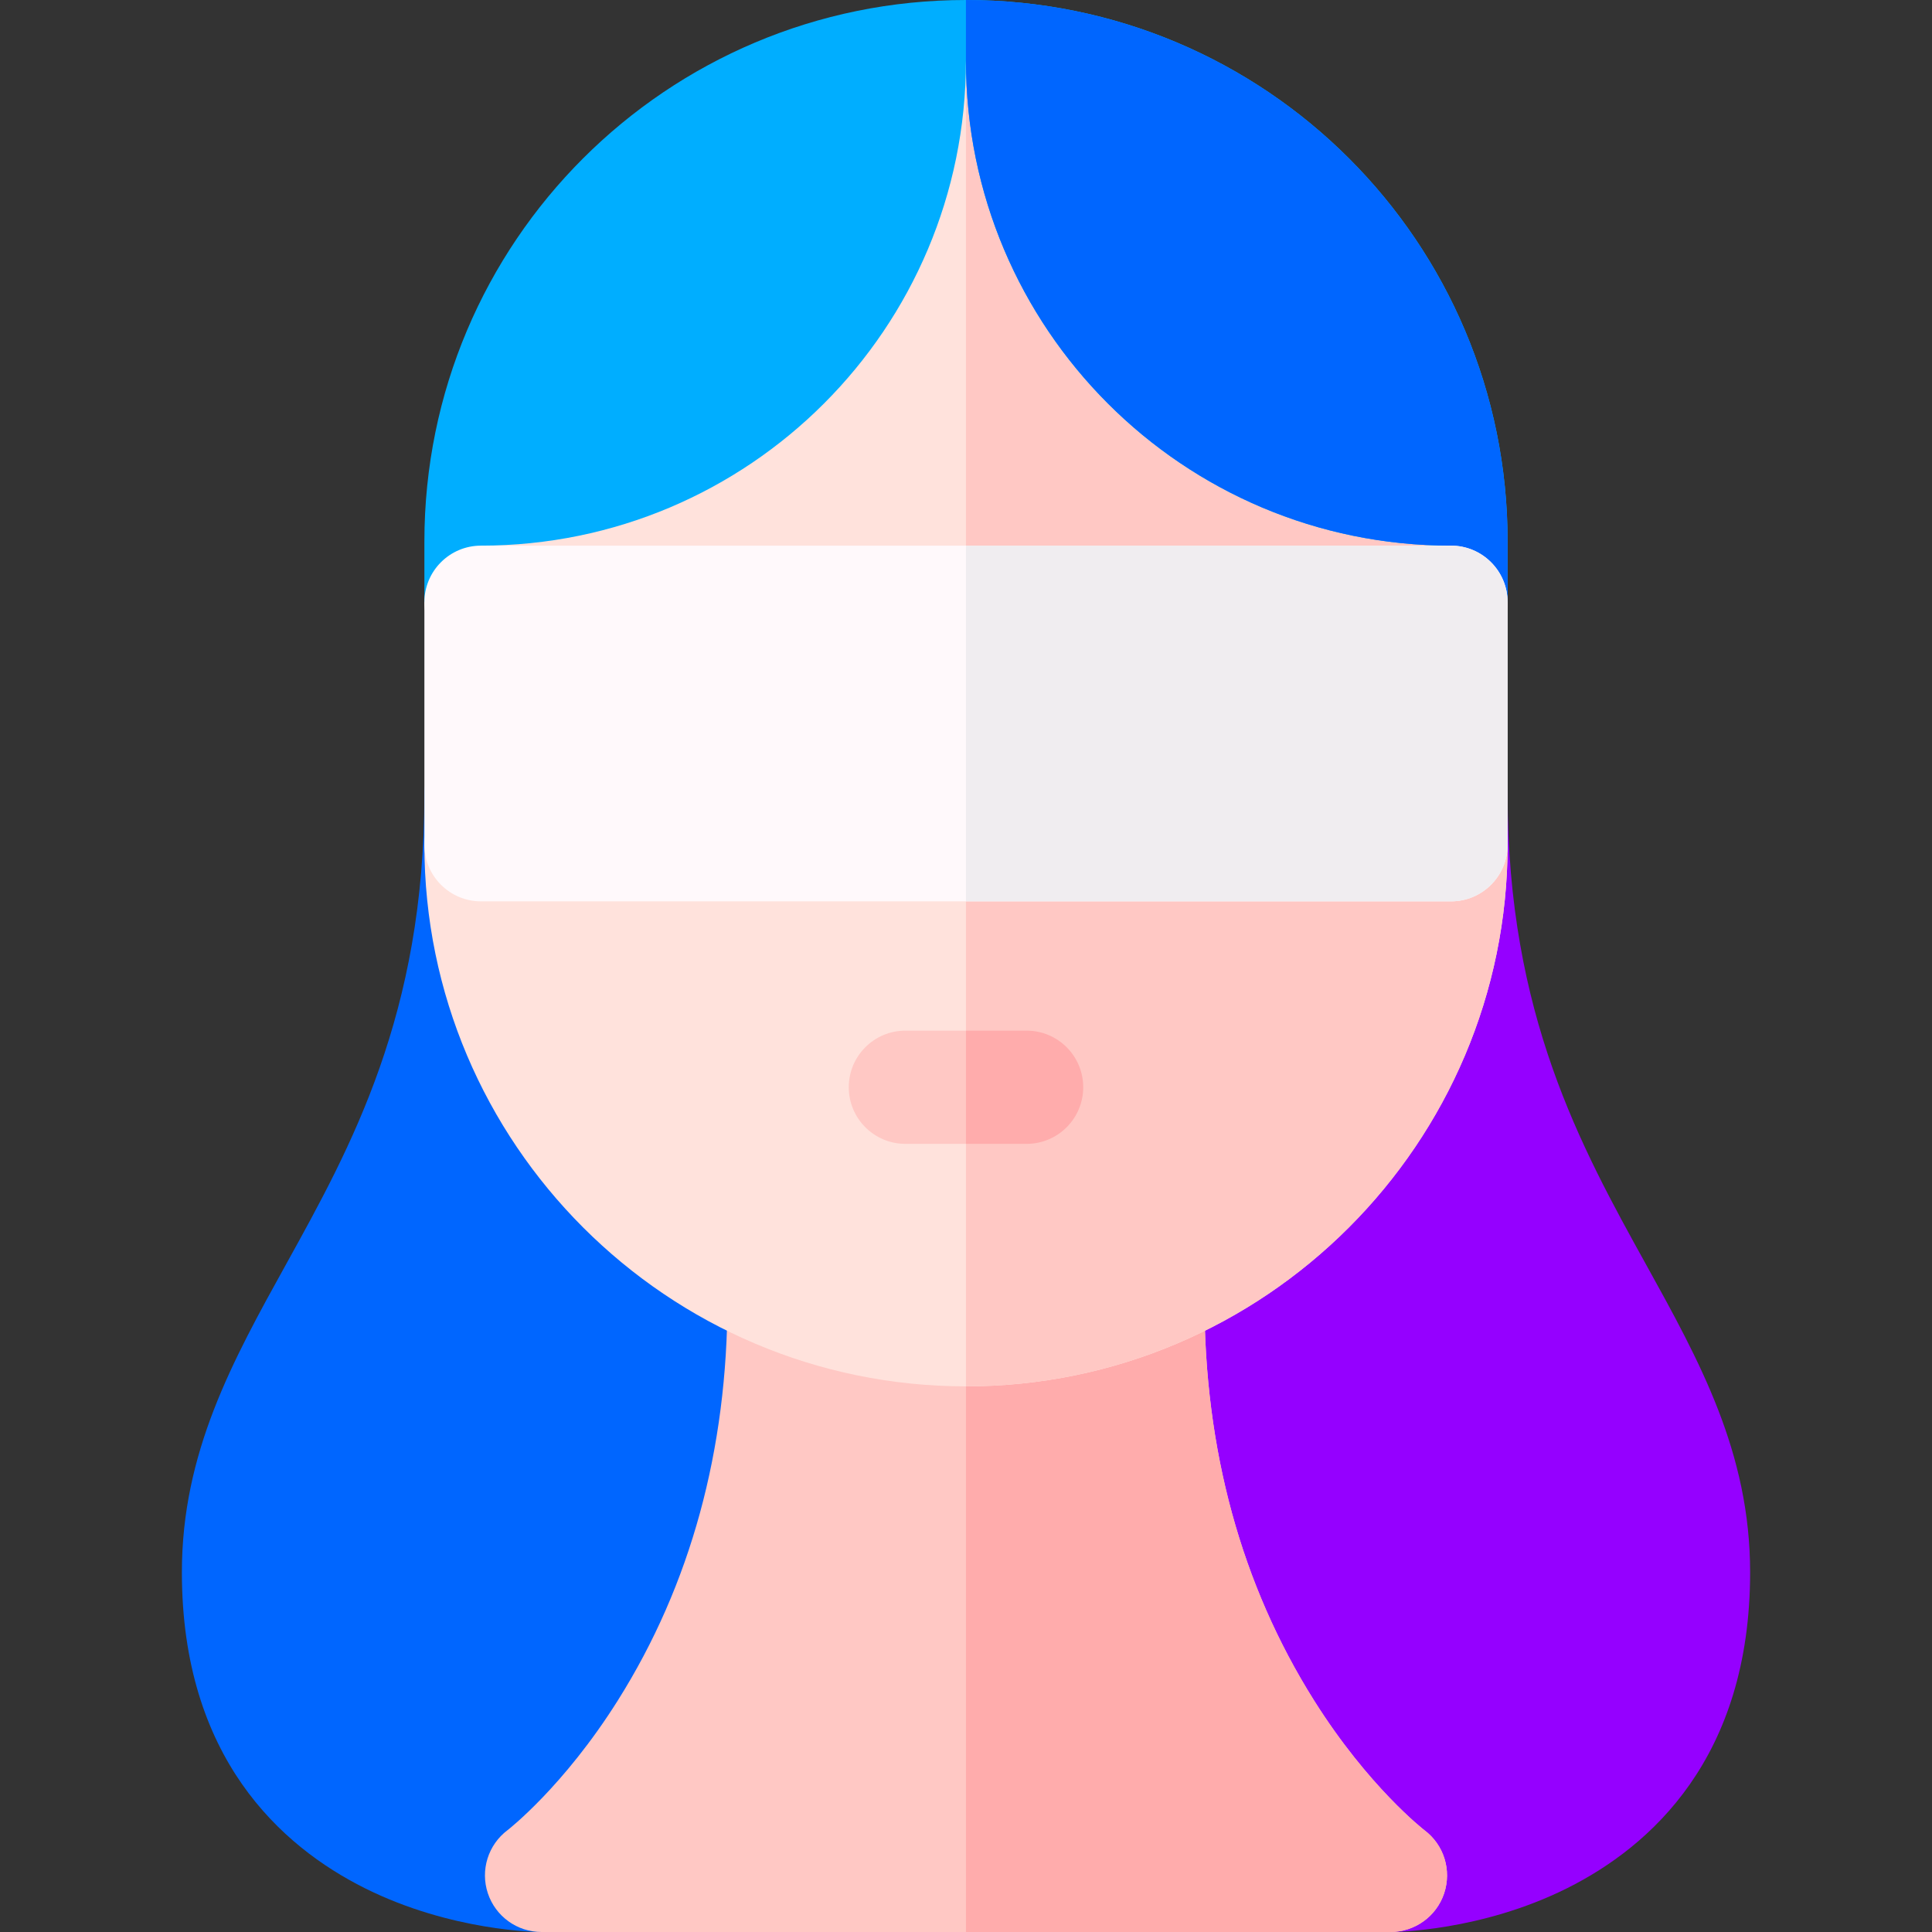 <?xml version="1.0" encoding="UTF-8"?>
<svg xmlns="http://www.w3.org/2000/svg" xmlns:xlink="http://www.w3.org/1999/xlink" xmlns:svgjs="http://svgjs.com/svgjs" version="1.1" width="512" height="512" x="0" y="0" viewBox="0 0 512 512" style="enable-background:new 0 0 512 512" xml:space="preserve" class="">
  <rect x="0" y="0" width="512" height="512" fill="#333333" stroke="none"/>
  <g>
    <g xmlns="http://www.w3.org/2000/svg">
      <path d="m384.501 144.6c0-70.978-57.539-128.517-128.517-128.517s-128.517 57.539-128.517 128.517c-8.284 0-15 6.716-15 15s6.716 15 15 15h257.034c8.284 0 15-6.716 15-15s-6.716-15-15-15z" fill="#ffe2dc" data-original="#ffe2dc" style="" class=""/>
      <path d="m384.501 174.6c8.284 0 15-6.716 15-15s-6.716-15-15-15c0-70.978-57.539-128.517-128.517-128.517v158.517z" fill="#ffc8c4" data-original="#ffc8c4" style="" class=""/>
      <path d="m207.8 195.563h-80.333c-8.284 0-15 6.716-15 15 0 58.267-19.458 93.417-36.625 124.43-14.215 25.68-27.642 49.936-27.642 81.674 0 49.16 26.352 72.655 48.458 83.708 22.987 11.493 45.91 11.625 46.875 11.625 3.246 0 6.404-1.053 9-3 2.869-2.152 70.267-53.973 70.267-164.633v-133.804c0-8.284-6.716-15-15-15z" fill="#0066ff" data-original="#ffa200" style="" class=""/>
      <path d="m304.2 195.563h80.333c8.284 0 15 6.716 15 15 0 58.267 19.458 93.417 36.625 124.43 14.215 25.68 27.642 49.936 27.642 81.673 0 49.16-26.352 72.655-48.458 83.708-22.987 11.494-45.91 11.626-46.875 11.626-3.246 0-6.404-1.053-9-3-2.869-2.152-70.267-53.973-70.267-164.633v-133.804c0-8.284 6.716-15 15-15z" fill="#9500ff" data-original="#ff7b00" style="" class=""/>
      <path d="m377.504 485.039c-.147-.112-14.847-11.478-29.292-34.446-19.261-30.626-29.027-66.366-29.027-106.227 0-8.284-6.716-15-15-15h-96.4c-8.284 0-15 6.716-15 15 0 39.86-9.766 75.6-29.027 106.227-14.445 22.969-29.145 34.334-29.24 34.407-5.165 3.874-7.272 10.618-5.23 16.744 2.042 6.125 7.774 10.256 14.23 10.256h224.934c6.457 0 12.214-4.112 14.256-10.237s-.039-12.85-5.204-16.724z" fill="#ffc8c4" data-original="#ffc8c4" style="" class=""/>
      <path d="m382.708 501.763c2.042-6.125-.04-12.85-5.205-16.724-.147-.112-14.847-11.478-29.292-34.446-19.261-30.626-29.027-66.366-29.027-106.227 0-8.284-6.716-15-15-15h-48.201v182.634h112.468c6.457 0 12.215-4.112 14.257-10.237z" fill="#ffacac" data-original="#ffaeac" style="" class=""/>
      <path d="m256 367.4c-79.145 0-143.533-64.389-143.533-143.533 0-8.284 6.716-15 15-15h257.066c8.284 0 15 6.716 15 15 0 79.144-64.388 143.533-143.533 143.533z" fill="#ffe2dc" data-original="#ffe2dc" style="" class=""/>
      <path d="m399.533 223.867c0-8.284-6.716-15-15-15h-128.549v158.533h.016c79.145 0 143.533-64.389 143.533-143.533z" fill="#ffc8c4" data-original="#ffc8c4" style="" class=""/>
      <path d="m399.533 159.6v-16.083c0-79.283-64.133-143.517-143.533-143.517-.003 0-.005 0-.008 0s-.005 0-.008 0c-79.249 0-143.517 64.124-143.517 143.517v16.083c8.284 0 15-6.716 15-15 70.978 0 128.517-57.539 128.517-128.517 0 70.978 57.539 128.517 128.517 128.517 0 8.284 6.748 15 15.032 15z" fill="#00aeff" data-original="#ffd200" style="" class=""/>
      <path d="m384.501 144.6c0 8.284 6.748 15 15.032 15v-16.083c0-79.283-64.133-143.517-143.533-143.517-.003 0-.005 0-.008 0s-.005 0-.008 0v16.083c0 70.978 57.539 128.517 128.517 128.517z" fill="#0066ff" data-original="#ffa200" style="" class=""/>
      <path d="m272.066 303.133h-32.133c-8.284 0-15-6.716-15-15s6.716-15 15-15h32.133c8.284 0 15 6.716 15 15s-6.715 15-15 15z" fill="#ffc8c4" data-original="#ffc8c4" style="" class=""/>
      <path d="m287.066 288.133c0-8.284-6.716-15-15-15h-16.083v30h16.083c8.285 0 15-6.716 15-15z" fill="#ffacac" data-original="#ffaeac" style="" class=""/>
      <path d="m384.533 238.867h-257.066c-8.284 0-15-6.716-15-15v-64.267c0-8.284 6.716-15 15-15h257.066c8.284 0 15 6.716 15 15v64.267c0 8.284-6.716 15-15 15z" fill="#fff9fb" data-original="#fff9fb" style=""/>
      <path d="m399.533 223.867v-64.267c0-8.284-6.716-15-15-15h-128.549v94.267h128.549c8.284 0 15-6.716 15-15z" fill="#f0edf0" data-original="#f0edf0" style=""/>
    </g>
  </g>
</svg>
